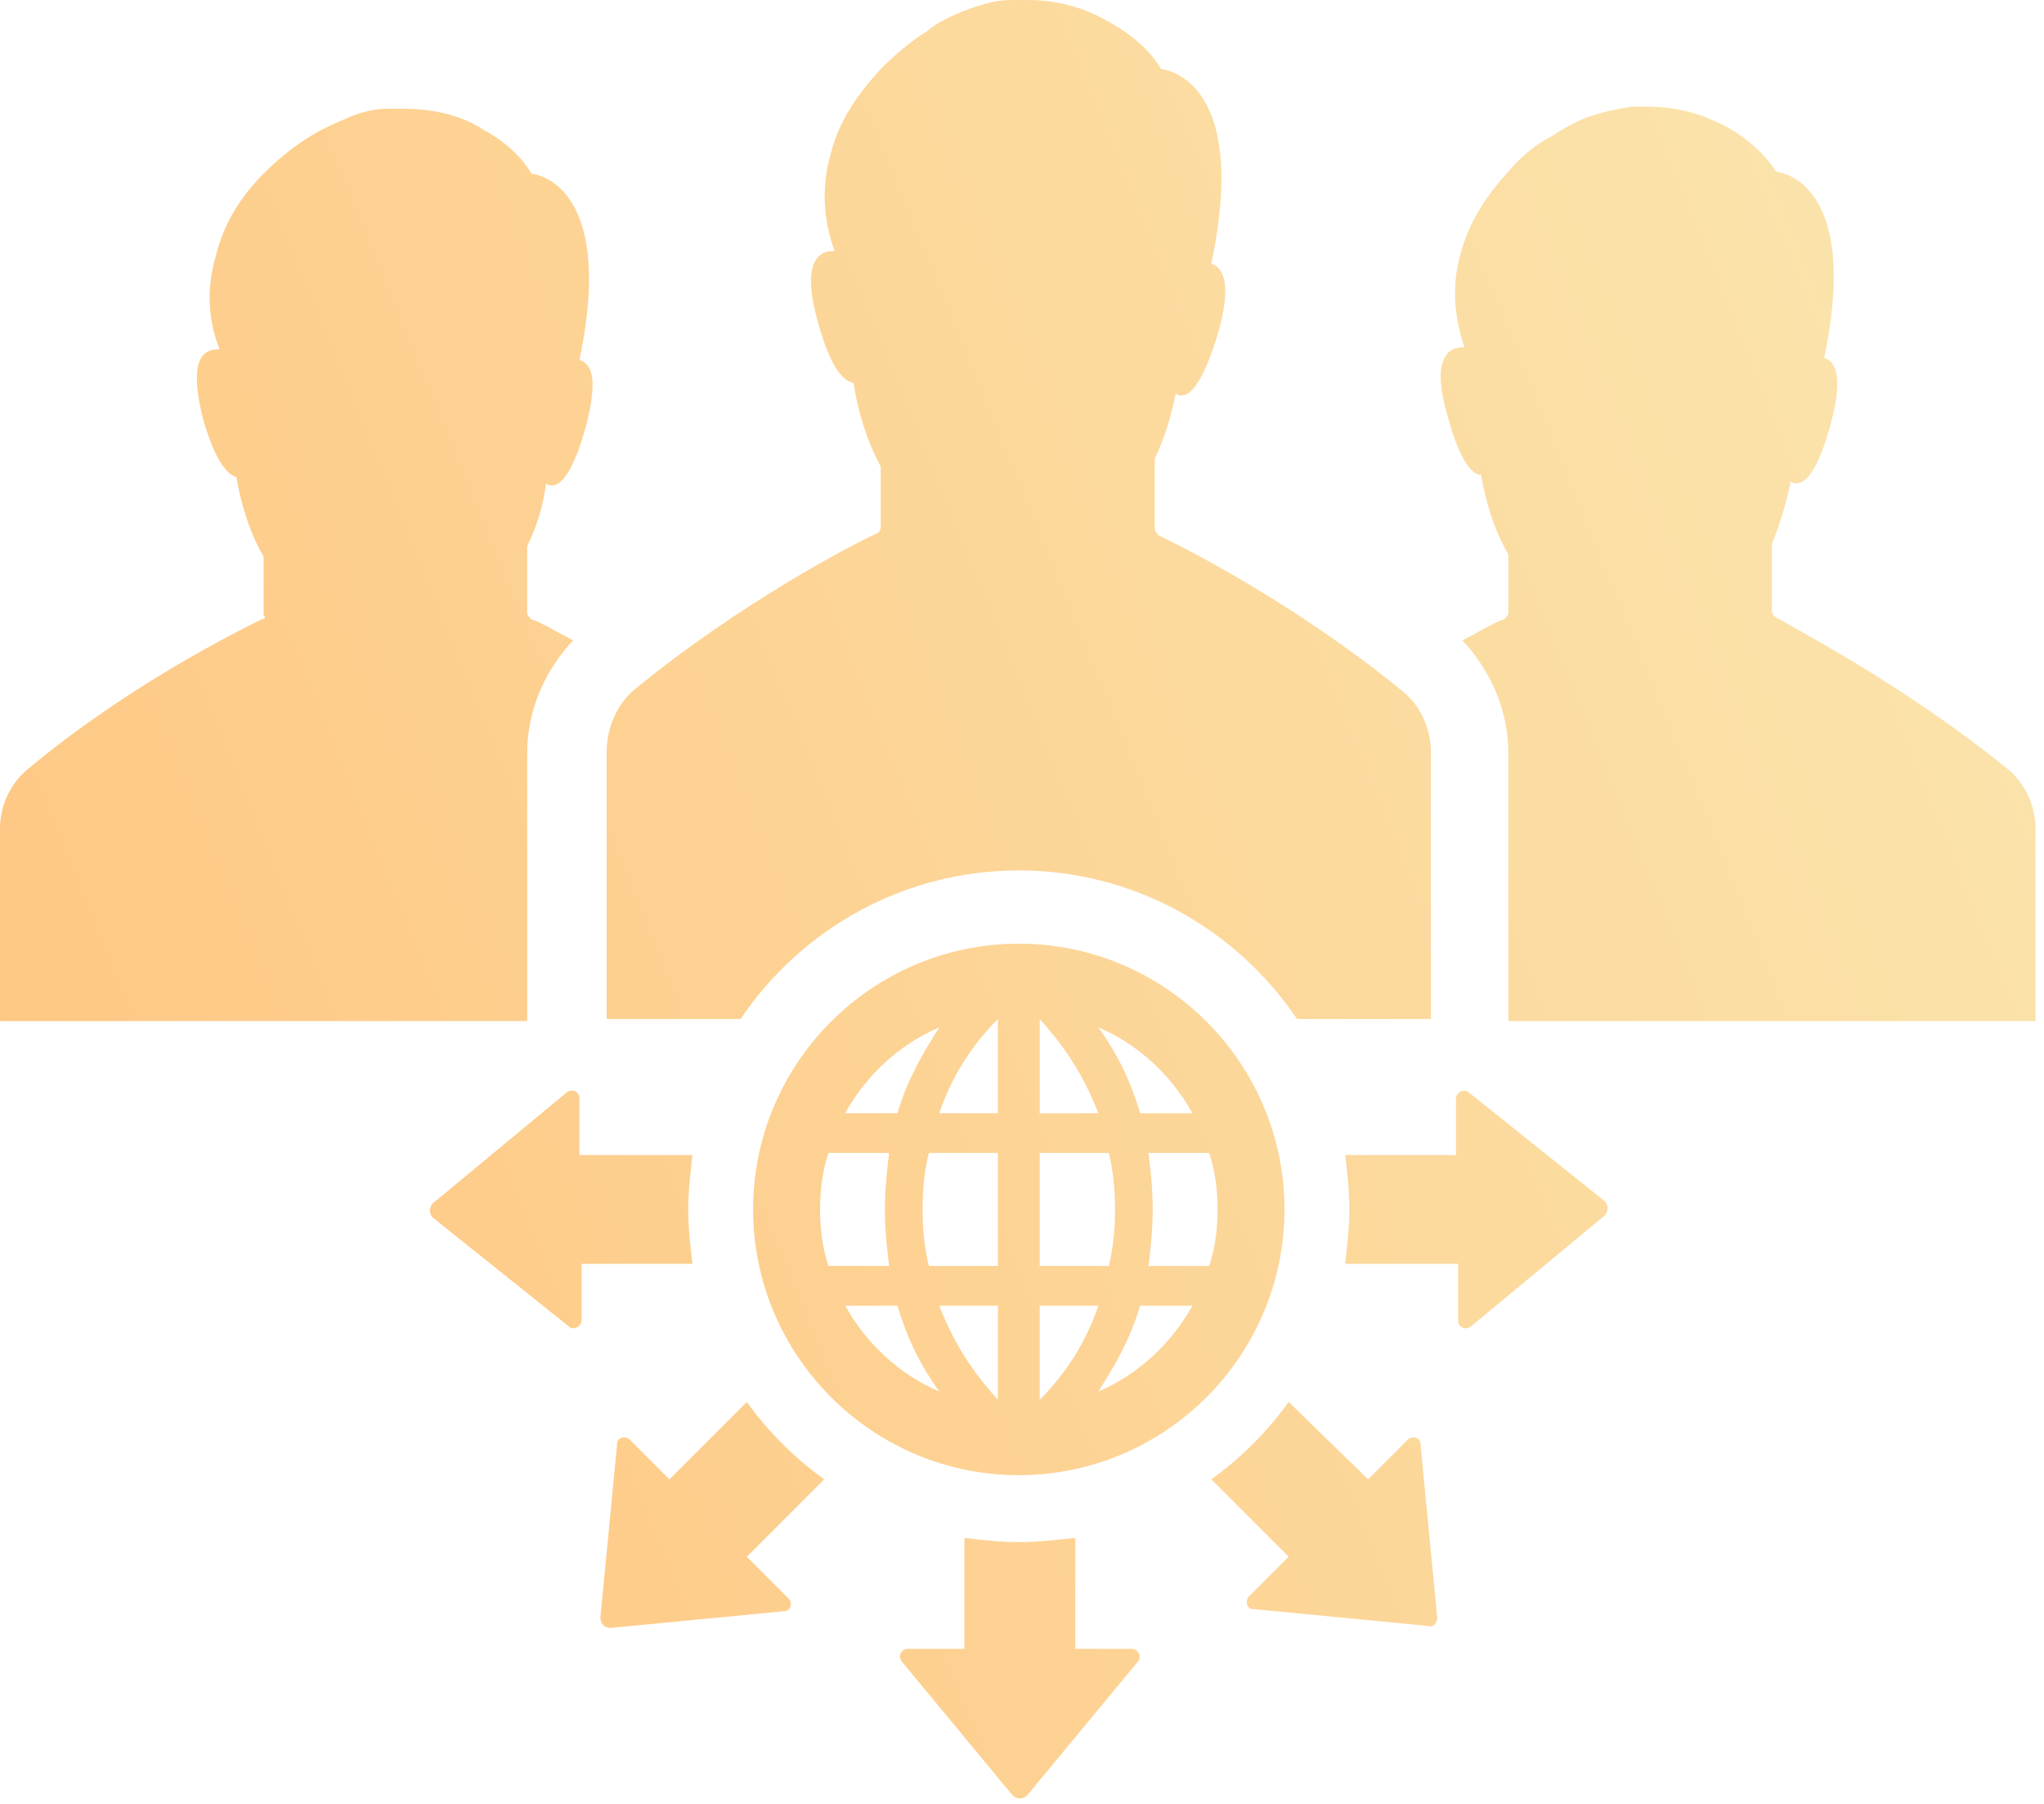 <svg width="119" height="105" viewBox="0 0 119 105" fill="none" xmlns="http://www.w3.org/2000/svg">
<path d="M116.801 44.697C117.897 45.55 118.506 46.889 118.506 48.229V59.435H87.814V43.845C87.814 41.409 86.84 39.095 85.135 37.269C86.353 36.659 87.083 36.173 87.57 36.05C87.692 35.929 87.814 35.806 87.814 35.685V32.275C86.961 30.814 86.474 29.108 86.23 27.646C85.744 27.646 85.012 26.916 84.281 24.236C83.307 20.947 84.281 20.217 85.134 20.217H85.256C84.647 18.39 84.525 16.563 85.012 14.858C85.499 12.909 86.596 11.326 87.813 9.986C88.544 9.133 89.397 8.403 90.371 7.916C91.102 7.429 91.955 6.941 92.807 6.698C93.538 6.454 94.268 6.332 94.999 6.211H95.973C97.922 6.211 99.505 6.82 100.602 7.429C102.551 8.525 103.403 9.987 103.403 9.987C103.403 9.987 108.397 10.352 106.204 20.827C106.934 21.071 107.3 22.045 106.569 24.725C105.839 27.404 105.108 28.135 104.62 28.135C104.499 28.135 104.376 28.135 104.255 28.014C104.011 29.232 103.646 30.449 103.159 31.668V35.566C103.159 35.687 103.28 35.931 103.403 35.931C104.622 36.66 110.956 39.948 116.801 44.698L116.801 44.697ZM15.224 36.05C14.006 36.66 7.551 39.826 1.705 44.698C0.609 45.551 0 46.89 0 48.23V59.435H30.692V50.666L30.691 43.846C30.691 41.41 31.666 39.096 33.371 37.269C32.153 36.66 31.422 36.173 30.935 36.051C30.814 35.929 30.691 35.807 30.691 35.685V31.788C31.301 30.569 31.666 29.229 31.787 28.134C31.909 28.255 32.031 28.255 32.153 28.255C32.639 28.255 33.371 27.524 34.102 24.845C34.832 22.044 34.467 21.191 33.736 20.947C35.928 10.473 30.935 10.107 30.935 10.107C30.935 10.107 30.205 8.646 28.134 7.549C27.038 6.818 25.455 6.331 23.506 6.331H22.531C21.678 6.331 20.948 6.575 20.339 6.817C19.486 7.183 18.634 7.548 17.904 8.036C16.929 8.645 16.077 9.376 15.346 10.106C14.127 11.325 13.031 12.907 12.544 14.978C12.058 16.683 12.058 18.509 12.788 20.337H12.667C11.814 20.337 10.962 20.946 11.814 24.356C12.544 26.914 13.275 27.645 13.763 27.766C14.007 29.227 14.493 30.933 15.346 32.395V35.805C15.467 35.928 15.467 36.05 15.224 36.05L15.224 36.05ZM83.673 94.147L82.698 84.038C82.698 83.672 82.212 83.551 81.968 83.794L79.653 86.108L75.025 81.602C73.807 83.307 72.224 84.891 70.519 86.108L75.025 90.614L72.711 92.929C72.467 93.172 72.589 93.659 72.955 93.659L83.064 94.634C83.429 94.756 83.673 94.513 83.673 94.147L83.673 94.147ZM33.128 77.217C33.372 77.461 33.859 77.217 33.859 76.852V73.563H40.314C40.192 72.589 40.07 71.493 40.07 70.397C40.07 69.301 40.192 68.326 40.314 67.23H33.736V63.941C33.736 63.576 33.371 63.332 33.006 63.576L25.211 70.031C24.967 70.275 24.967 70.641 25.211 70.884L33.128 77.217ZM85.5 63.576C85.256 63.332 84.769 63.576 84.769 63.942V67.23H78.314C78.436 68.205 78.558 69.301 78.558 70.397C78.558 71.493 78.436 72.467 78.314 73.563L84.891 73.564V76.853C84.891 77.218 85.257 77.462 85.622 77.218L93.417 70.763C93.661 70.519 93.661 70.154 93.417 69.91L85.5 63.576ZM35.564 94.756L45.673 93.781C46.038 93.781 46.16 93.294 45.917 93.051L43.48 90.615L47.986 86.109C46.281 84.891 44.698 83.308 43.48 81.603L38.974 86.109L36.66 83.794C36.416 83.551 35.929 83.673 35.929 84.038L34.955 94.147C34.955 94.513 35.199 94.756 35.564 94.756H35.564ZM59.314 89.763C58.218 89.763 57.244 89.641 56.148 89.519V95.974H52.859C52.494 95.974 52.25 96.339 52.494 96.705L58.949 104.5C59.193 104.743 59.558 104.743 59.802 104.5L66.257 96.705C66.501 96.461 66.257 95.974 65.891 95.974H62.603V89.519C61.385 89.641 60.41 89.763 59.314 89.763H59.314ZM67.596 4.019C67.596 4.019 66.865 2.558 64.672 1.34C63.454 0.609 61.871 0 59.801 0H58.827C57.974 0 57.243 0.244 56.512 0.487C55.538 0.852 54.686 1.217 53.954 1.827C52.98 2.436 52.127 3.166 51.275 4.018C50.056 5.358 48.839 6.942 48.351 9.012C47.864 10.717 47.864 12.666 48.595 14.615H48.474C47.621 14.615 46.647 15.346 47.621 18.756C48.351 21.436 49.082 22.166 49.691 22.288C49.935 23.871 50.422 25.576 51.275 27.159V30.691C51.275 30.812 51.153 31.056 51.031 31.056C49.691 31.665 43.115 35.075 37.025 40.069C35.929 40.922 35.32 42.383 35.32 43.723V59.313H43.115C46.646 54.076 52.615 50.665 59.313 50.665C66.012 50.665 71.98 54.075 75.512 59.313H83.307V50.544L83.308 43.846C83.308 42.385 82.699 41.045 81.603 40.192C75.513 35.199 68.814 31.788 67.474 31.179C67.353 31.058 67.23 30.936 67.23 30.814V26.673C67.84 25.455 68.205 24.115 68.449 22.898C68.57 23.019 68.693 23.019 68.814 23.019C69.301 23.019 70.032 22.289 70.885 19.488C71.737 16.564 71.25 15.59 70.519 15.347C72.834 4.385 67.596 4.019 67.596 4.019L67.596 4.019ZM59.314 85.865C50.789 85.865 43.846 78.923 43.846 70.397C43.846 61.872 50.789 54.929 59.314 54.929C67.839 54.929 74.782 61.872 74.782 70.397C74.782 78.923 67.839 85.865 59.314 85.865ZM49.205 64.795H52.25C52.859 62.725 53.834 61.141 54.686 59.801C52.371 60.776 50.423 62.602 49.205 64.795ZM51.763 73.686C51.642 72.711 51.519 71.615 51.519 70.397C51.519 69.179 51.641 68.083 51.763 67.109H48.232C47.866 68.204 47.745 69.3 47.745 70.397C47.745 71.493 47.866 72.589 48.232 73.686H51.763ZM54.686 80.994C53.711 79.654 52.859 78.071 52.25 76H49.205C50.424 78.192 52.372 80.019 54.686 80.994ZM58.096 76H54.686C55.66 78.558 57 80.263 58.096 81.481V76ZM58.096 67.109H54.077C53.833 68.084 53.712 69.18 53.712 70.398C53.712 71.616 53.833 72.712 54.077 73.687L58.096 73.686V67.109ZM58.096 59.315C57 60.41 55.538 62.238 54.686 64.795H58.096V59.315ZM66.865 67.109C66.987 68.084 67.109 69.18 67.109 70.398C67.109 71.616 66.988 72.712 66.865 73.687H70.397C70.762 72.591 70.884 71.495 70.884 70.398C70.884 69.302 70.762 68.206 70.397 67.109H66.865ZM63.943 59.801C64.917 61.141 65.769 62.725 66.378 64.795H69.423C68.205 62.602 66.257 60.776 63.943 59.801ZM60.532 64.795H63.943C62.968 62.237 61.628 60.532 60.532 59.315V64.795ZM60.532 73.686H64.552C64.796 72.711 64.917 71.615 64.917 70.397C64.917 69.179 64.796 68.083 64.552 67.109L60.532 67.109V73.686ZM60.532 81.481C61.628 80.385 63.09 78.558 63.943 76H60.532V81.481ZM69.423 76H66.378C65.769 78.071 64.795 79.654 63.943 80.994C66.257 80.019 68.205 78.192 69.423 76Z" fill="url(#paint0_linear_585_7754)"/>
<defs>
<linearGradient id="paint0_linear_585_7754" x1="117.496" y1="7.837" x2="-16.286" y2="62.316" gradientUnits="userSpaceOnUse">
<stop stop-color="#FAE6AF"/>
<stop offset="1" stop-color="#FFC47F"/>
</linearGradient>
</defs>
</svg>
